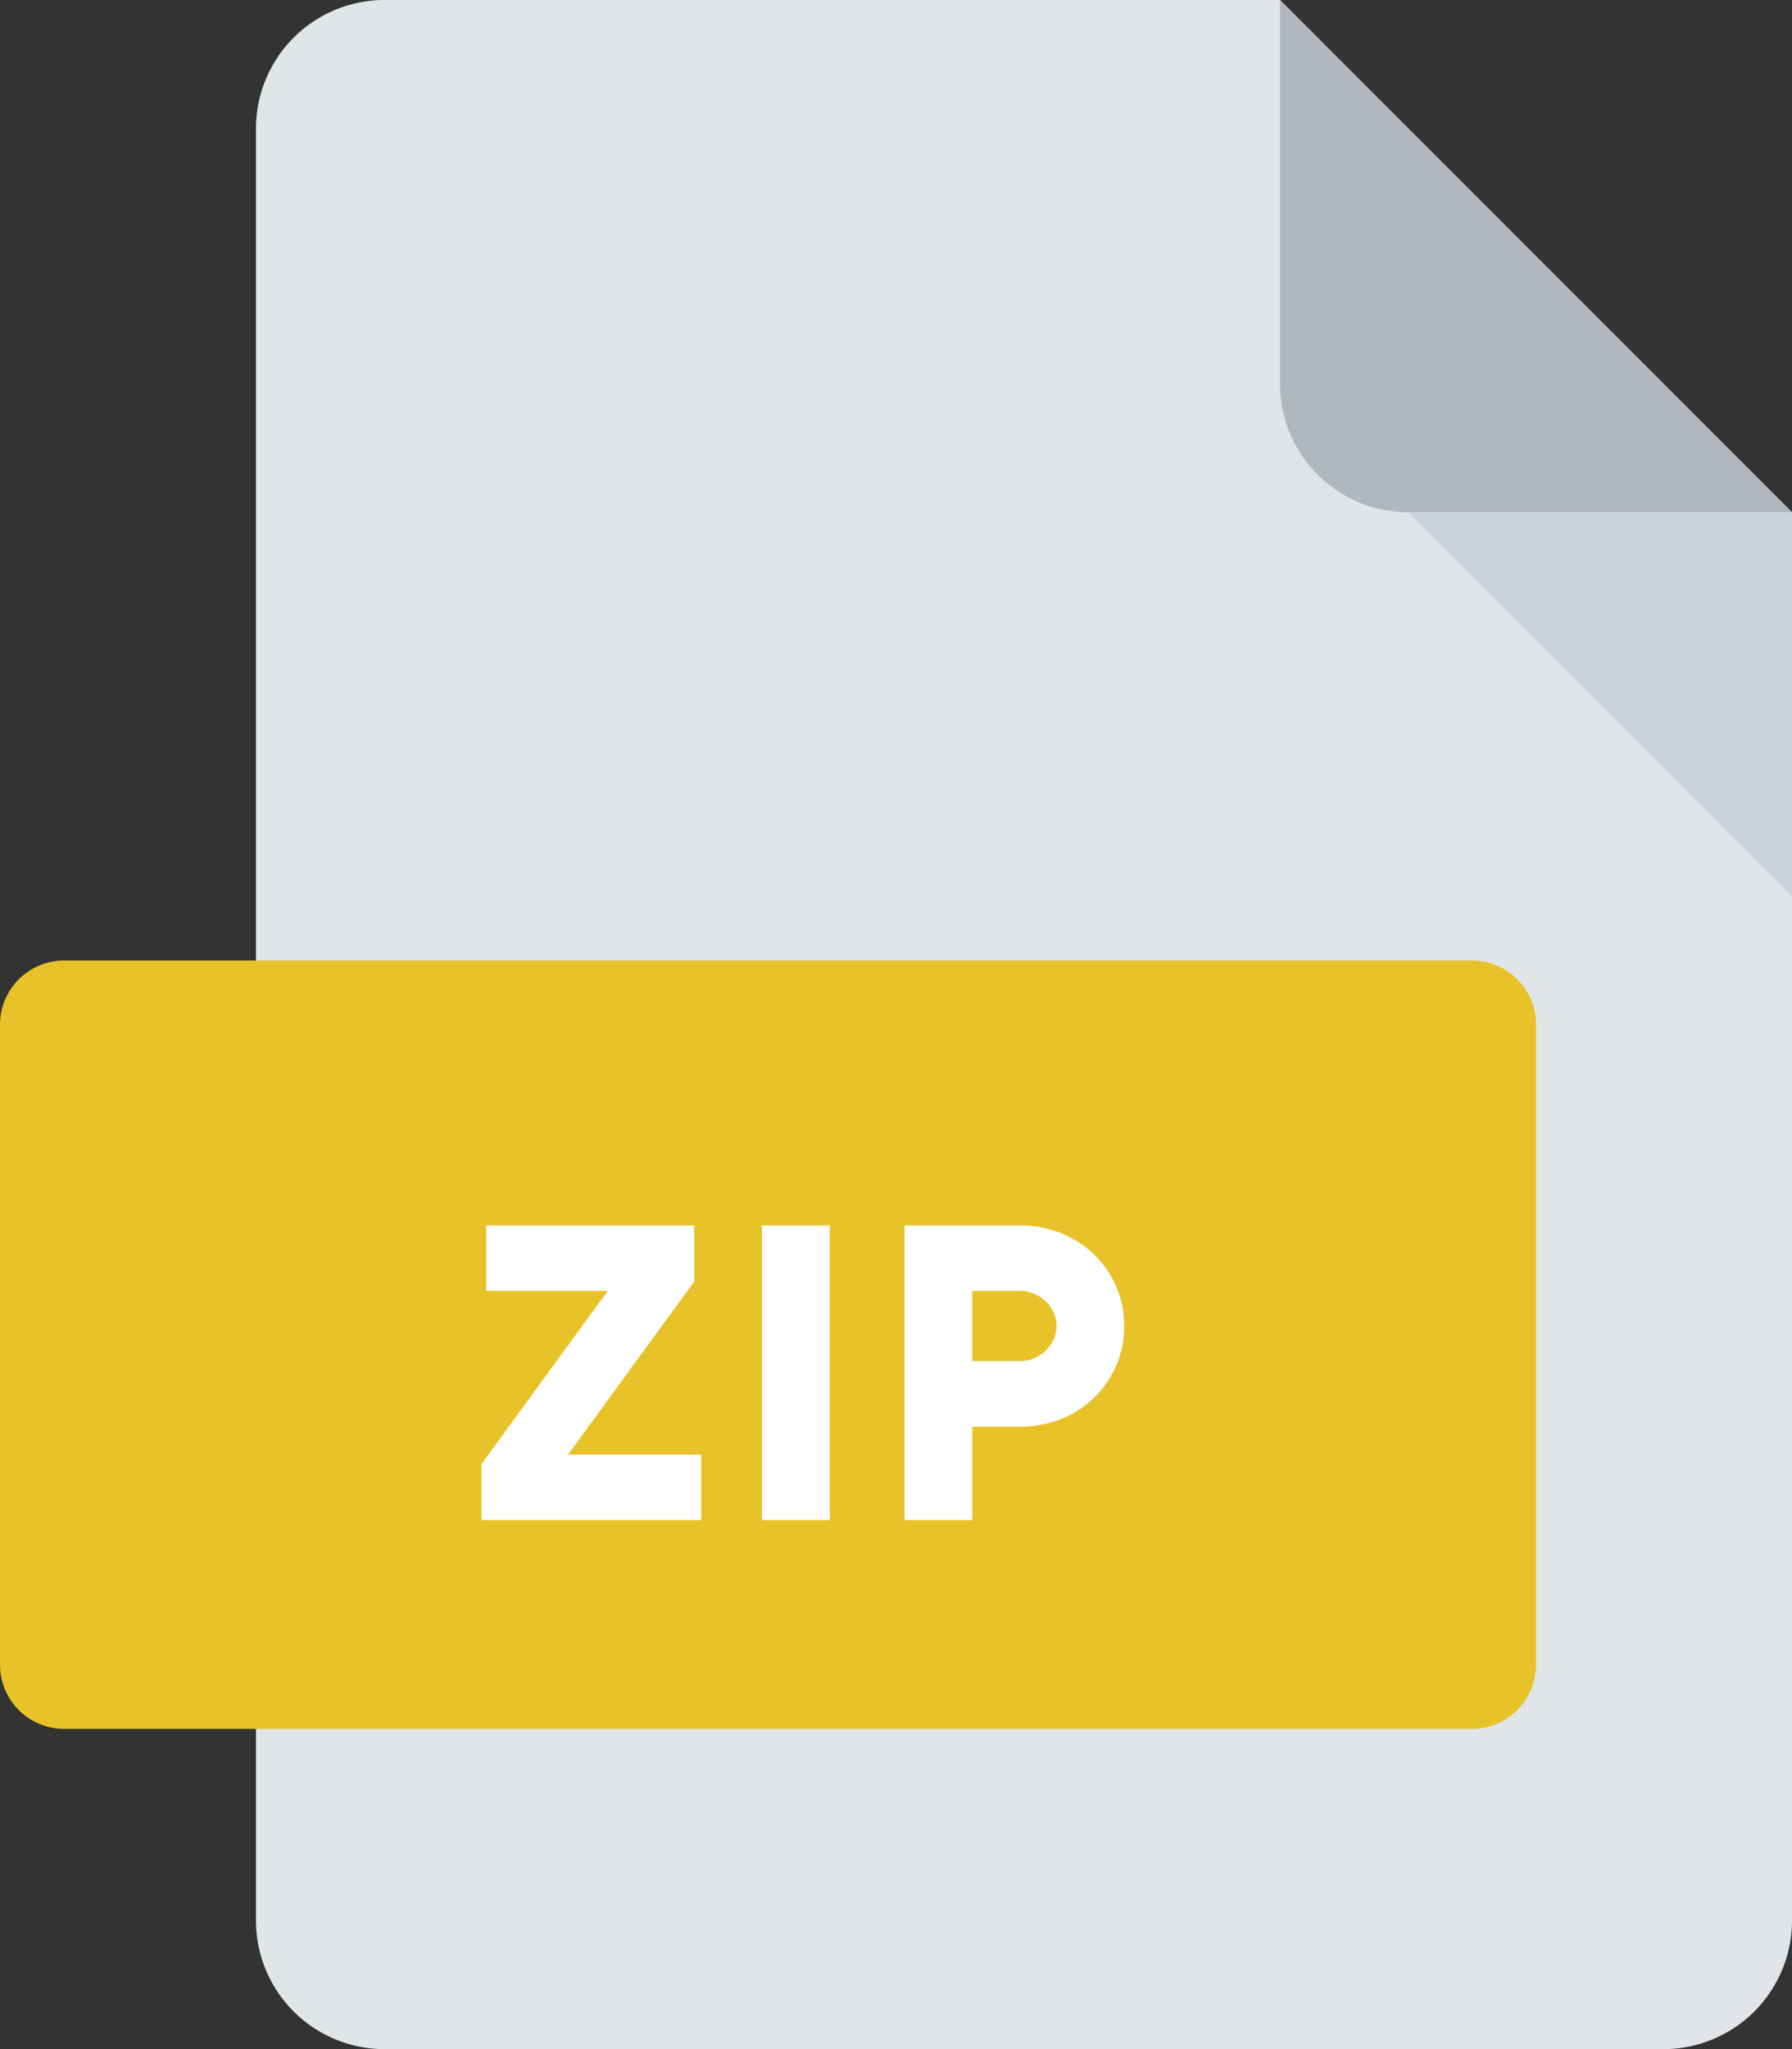 <svg xmlns="http://www.w3.org/2000/svg" width="46" height="52.57" viewBox="0 0 46 52.57">
  <rect x="0" y="0" width="46" height="52.57" fill="#333333" stroke="none"/>
  <g id="Group_405" data-name="Group 405" transform="translate(-1104 -658)">
    <path id="Path_268" data-name="Path 268" d="M99.286,0A3.3,3.3,0,0,0,96,3.286v46a3.3,3.3,0,0,0,3.286,3.286h32.857a3.3,3.3,0,0,0,3.286-3.286V13.143L122.286,0Z" transform="translate(1014.571 658)" fill="#e2e5e7"/>
    <path id="Path_269" data-name="Path 269" d="M355.286,13.143h9.857L352,0V9.857A3.3,3.3,0,0,0,355.286,13.143Z" transform="translate(784.857 658)" fill="#b0b7bd"/>
    <path id="Path_270" data-name="Path 270" d="M393.857,137.857,384,128h9.857Z" transform="translate(756.143 543.143)" fill="#cad1d8"/>
    <path id="Path_271" data-name="Path 271" d="M71.429,258.071a1.648,1.648,0,0,1-1.643,1.643H33.643A1.648,1.648,0,0,1,32,258.071V241.643A1.648,1.648,0,0,1,33.643,240H69.786a1.648,1.648,0,0,1,1.643,1.643Z" transform="translate(1072 442.642)" fill="#e8c229"/>
    <path id="Path_284" data-name="Path 284" d="M2.58-1.68H6V0H.36V-1.44L3.6-5.88H.48V-7.56H5.82v1.44ZM9.3,0H7.56V-7.56H9.3Zm4.86-7.56a2.867,2.867,0,0,1,1.08.2,2.567,2.567,0,0,1,.852.552,2.6,2.6,0,0,1,.564.822,2.5,2.5,0,0,1,.2,1.008,2.5,2.5,0,0,1-.2,1.008,2.6,2.6,0,0,1-.564.822,2.567,2.567,0,0,1-.852.552,2.867,2.867,0,0,1-1.08.2h-1.2V0H11.22V-7.56Zm0,3.48a.94.94,0,0,0,.684-.27.855.855,0,0,0,.276-.63.855.855,0,0,0-.276-.63.94.94,0,0,0-.684-.27h-1.2v1.8Z" transform="translate(1116 697)" fill="#fff"/>
  </g>
</svg>
